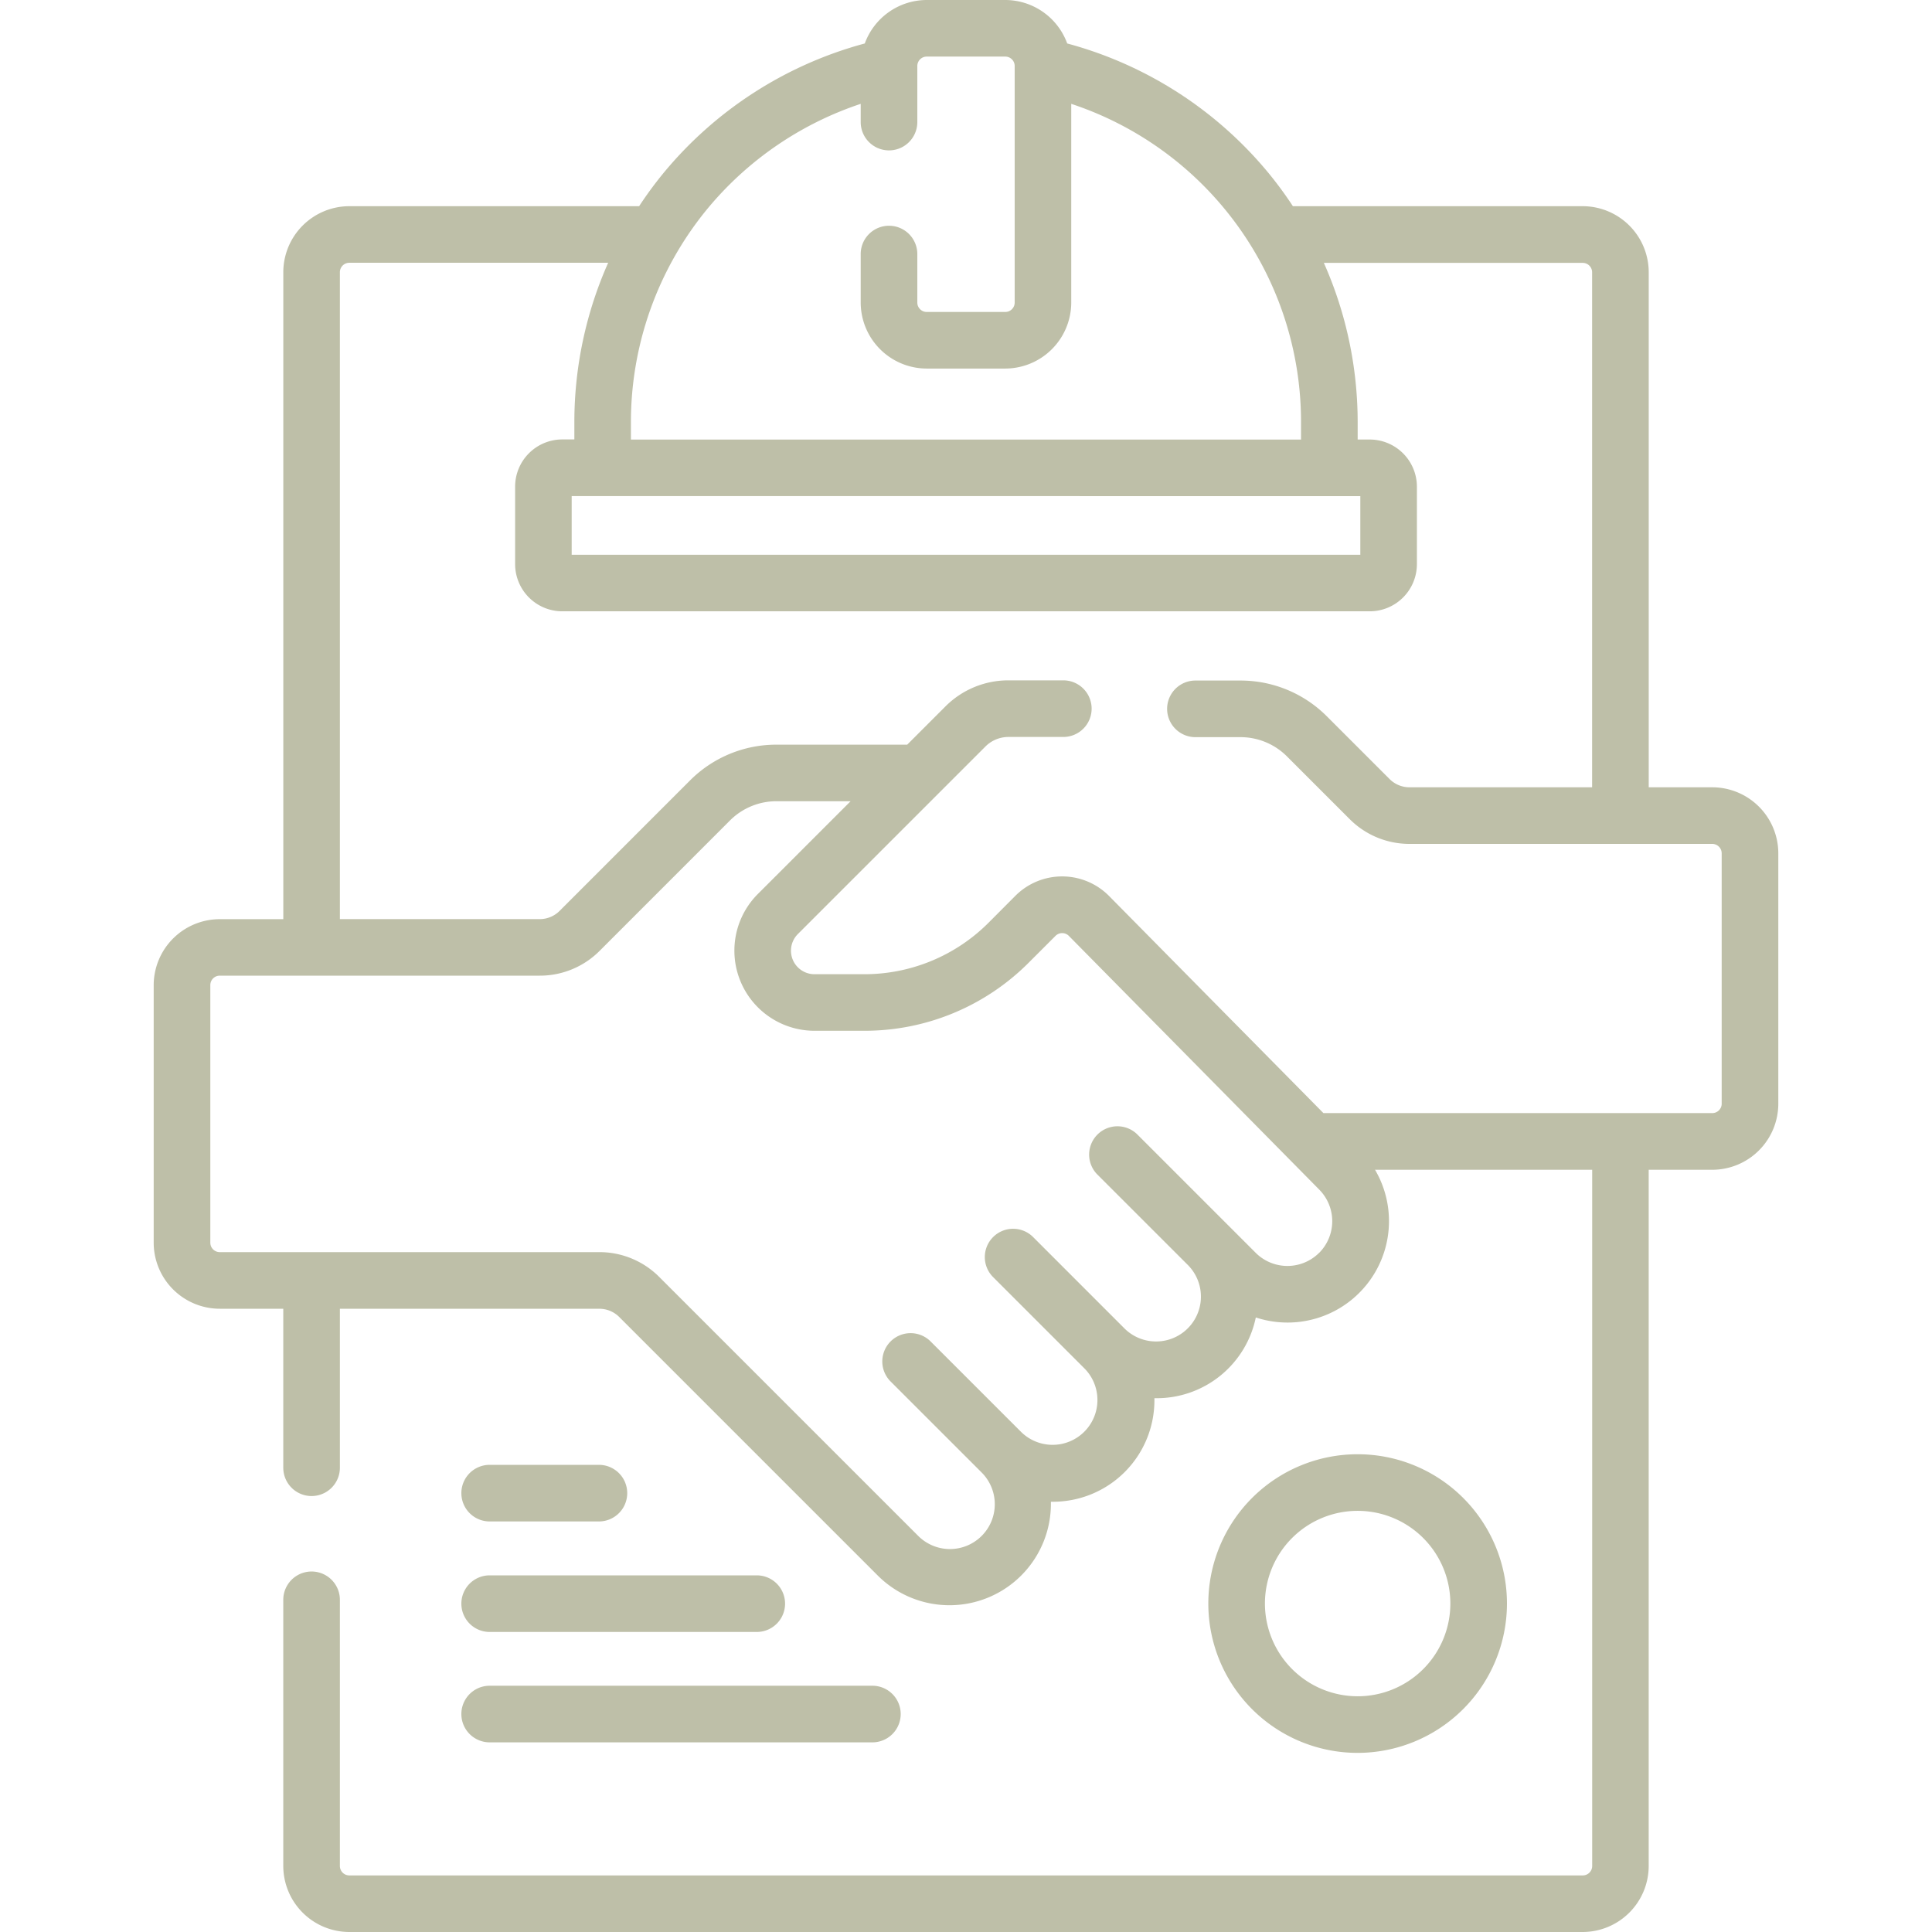 <svg xmlns="http://www.w3.org/2000/svg" xmlns:xlink="http://www.w3.org/1999/xlink" width="80" height="80" viewBox="0 0 80 80">
  <defs>
    <clipPath id="clip-path">
      <rect id="Rectangle_143" data-name="Rectangle 143" width="80" height="80" transform="translate(1079 4325)" fill="#bebfa8"/>
    </clipPath>
  </defs>
  <g id="_1-2" data-name="1-2" transform="translate(-1079 -4325)" clip-path="url(#clip-path)">
    <g id="labor_12088166" transform="translate(1079 4325)">
      <g id="Group_277" data-name="Group 277">
        <path id="Path_202" data-name="Path 202" d="M20.276,63H24.8a1.172,1.172,0,0,0,0-2.344H20.276a1.172,1.172,0,0,0,0,2.344Z" fill="#bebfa8"/>
        <path id="Path_203" data-name="Path 203" d="M20.276,67.576h11.06a1.172,1.172,0,1,0,0-2.344H20.276a1.172,1.172,0,0,0,0,2.344Z" fill="#bebfa8"/>
        <path id="Path_204" data-name="Path 204" d="M20.276,72.147H36.124a1.172,1.172,0,0,0,0-2.344H20.276a1.172,1.172,0,0,0,0,2.344Z" fill="#bebfa8"/>
        <path id="Path_205" data-name="Path 205" d="M62.4,66.4a6.183,6.183,0,1,0-6.183,6.183A6.19,6.19,0,0,0,62.4,66.4Zm-10.022,0a3.839,3.839,0,1,1,3.839,3.839A3.843,3.843,0,0,1,52.378,66.4Z" fill="#bebfa8"/>
        <path id="Path_206" data-name="Path 206" d="M70.9,32.6H68.27V11.272a2.738,2.738,0,0,0-2.734-2.734h-12a16.053,16.053,0,0,0-.968-1.323A16.289,16.289,0,0,0,44.191,1.8,2.736,2.736,0,0,0,41.625,0h-3.25a2.737,2.737,0,0,0-2.566,1.8,16.29,16.29,0,0,0-8.376,5.415,16.053,16.053,0,0,0-.968,1.323h-12a2.738,2.738,0,0,0-2.734,2.734V38.061H9.1A2.738,2.738,0,0,0,6.364,40.8V51.458A2.738,2.738,0,0,0,9.1,54.192H11.73v6.584a1.172,1.172,0,0,0,2.344,0V54.193h10.74a1.164,1.164,0,0,1,.829.343L36.348,65.241a4.2,4.2,0,0,0,7.167-3.057l.087,0a4.2,4.2,0,0,0,4.2-4.2c0-.029,0-.058,0-.087l.085,0A4.191,4.191,0,0,0,52,54.553a4.2,4.2,0,0,0,4.937-6.115h8.992V77.266a.391.391,0,0,1-.391.391H14.465a.391.391,0,0,1-.391-.391V66.245a1.172,1.172,0,0,0-2.344,0v11.02A2.738,2.738,0,0,0,14.465,80H65.535a2.738,2.738,0,0,0,2.734-2.734V48.438H70.9A2.738,2.738,0,0,0,73.636,45.7V35.33A2.738,2.738,0,0,0,70.9,32.6ZM29.248,8.7A13.948,13.948,0,0,1,35.64,4.3v.755a1.172,1.172,0,0,0,2.344,0V2.734a.391.391,0,0,1,.391-.391h3.25a.391.391,0,0,1,.391.391v9.793a.391.391,0,0,1-.391.391h-3.25a.391.391,0,0,1-.391-.391V10.52a1.172,1.172,0,1,0-2.344,0v2.007a2.738,2.738,0,0,0,2.734,2.734h3.25a2.738,2.738,0,0,0,2.734-2.734V4.3a13.872,13.872,0,0,1,9.515,13.171v.73H26.125v-.73A13.9,13.9,0,0,1,29.248,8.7Zm27.08,11.844v2.428H23.672V20.541ZM54.622,51.877a1.859,1.859,0,0,1-2.626,0l-4.916-4.916a1.172,1.172,0,0,0-1.657,1.657L49.2,52.394a1.857,1.857,0,0,1-2.627,2.625L42.8,51.245A1.172,1.172,0,1,0,41.141,52.9l3.773,3.773A1.857,1.857,0,0,1,42.289,59.3l-3.774-3.773a1.172,1.172,0,0,0-1.657,1.657l3.774,3.773a1.857,1.857,0,1,1-2.626,2.626L27.3,52.878a3.493,3.493,0,0,0-2.486-1.03H9.1a.391.391,0,0,1-.391-.391V40.8A.391.391,0,0,1,9.1,40.4H22.346a3.492,3.492,0,0,0,2.486-1.03l5.392-5.393a2.716,2.716,0,0,1,1.934-.8h3.064l-3.841,3.841a3.318,3.318,0,0,0,2.346,5.664h2.047A9.589,9.589,0,0,0,42.6,39.859l1.107-1.107a.388.388,0,0,1,.276-.114h0a.389.389,0,0,1,.277.116l10.362,10.5a1.859,1.859,0,0,1,0,2.626ZM71.292,45.7a.391.391,0,0,1-.391.391H54.8l-8.873-8.987a2.735,2.735,0,0,0-3.88-.013L40.942,38.2a7.261,7.261,0,0,1-5.168,2.14H33.727a.974.974,0,0,1-.689-1.663L40.8,30.916a1.347,1.347,0,0,1,.96-.4H44.03a1.172,1.172,0,0,0,0-2.344H41.761a3.676,3.676,0,0,0-2.617,1.084l-1.579,1.579H32.157a5.044,5.044,0,0,0-3.591,1.488l-5.392,5.393a1.164,1.164,0,0,1-.829.343H14.074V11.272a.391.391,0,0,1,.391-.391H25.183a16.249,16.249,0,0,0-1.4,6.585v.73h-.5a1.955,1.955,0,0,0-1.953,1.953V23.36a1.955,1.955,0,0,0,1.953,1.953H56.718a1.955,1.955,0,0,0,1.953-1.953V20.15A1.955,1.955,0,0,0,56.718,18.2h-.5v-.73a16.248,16.248,0,0,0-1.4-6.585H65.535a.391.391,0,0,1,.391.391V32.6H58.367a1.164,1.164,0,0,1-.829-.343l-2.59-2.59a5.045,5.045,0,0,0-3.591-1.487H49.5a1.172,1.172,0,0,0,0,2.344h1.859a2.717,2.717,0,0,1,1.934.8l2.59,2.59a3.492,3.492,0,0,0,2.486,1.03H70.9a.391.391,0,0,1,.391.391V45.7Z" fill="#bebfa8"/>
      </g>
    </g>
  </g>
</svg>
